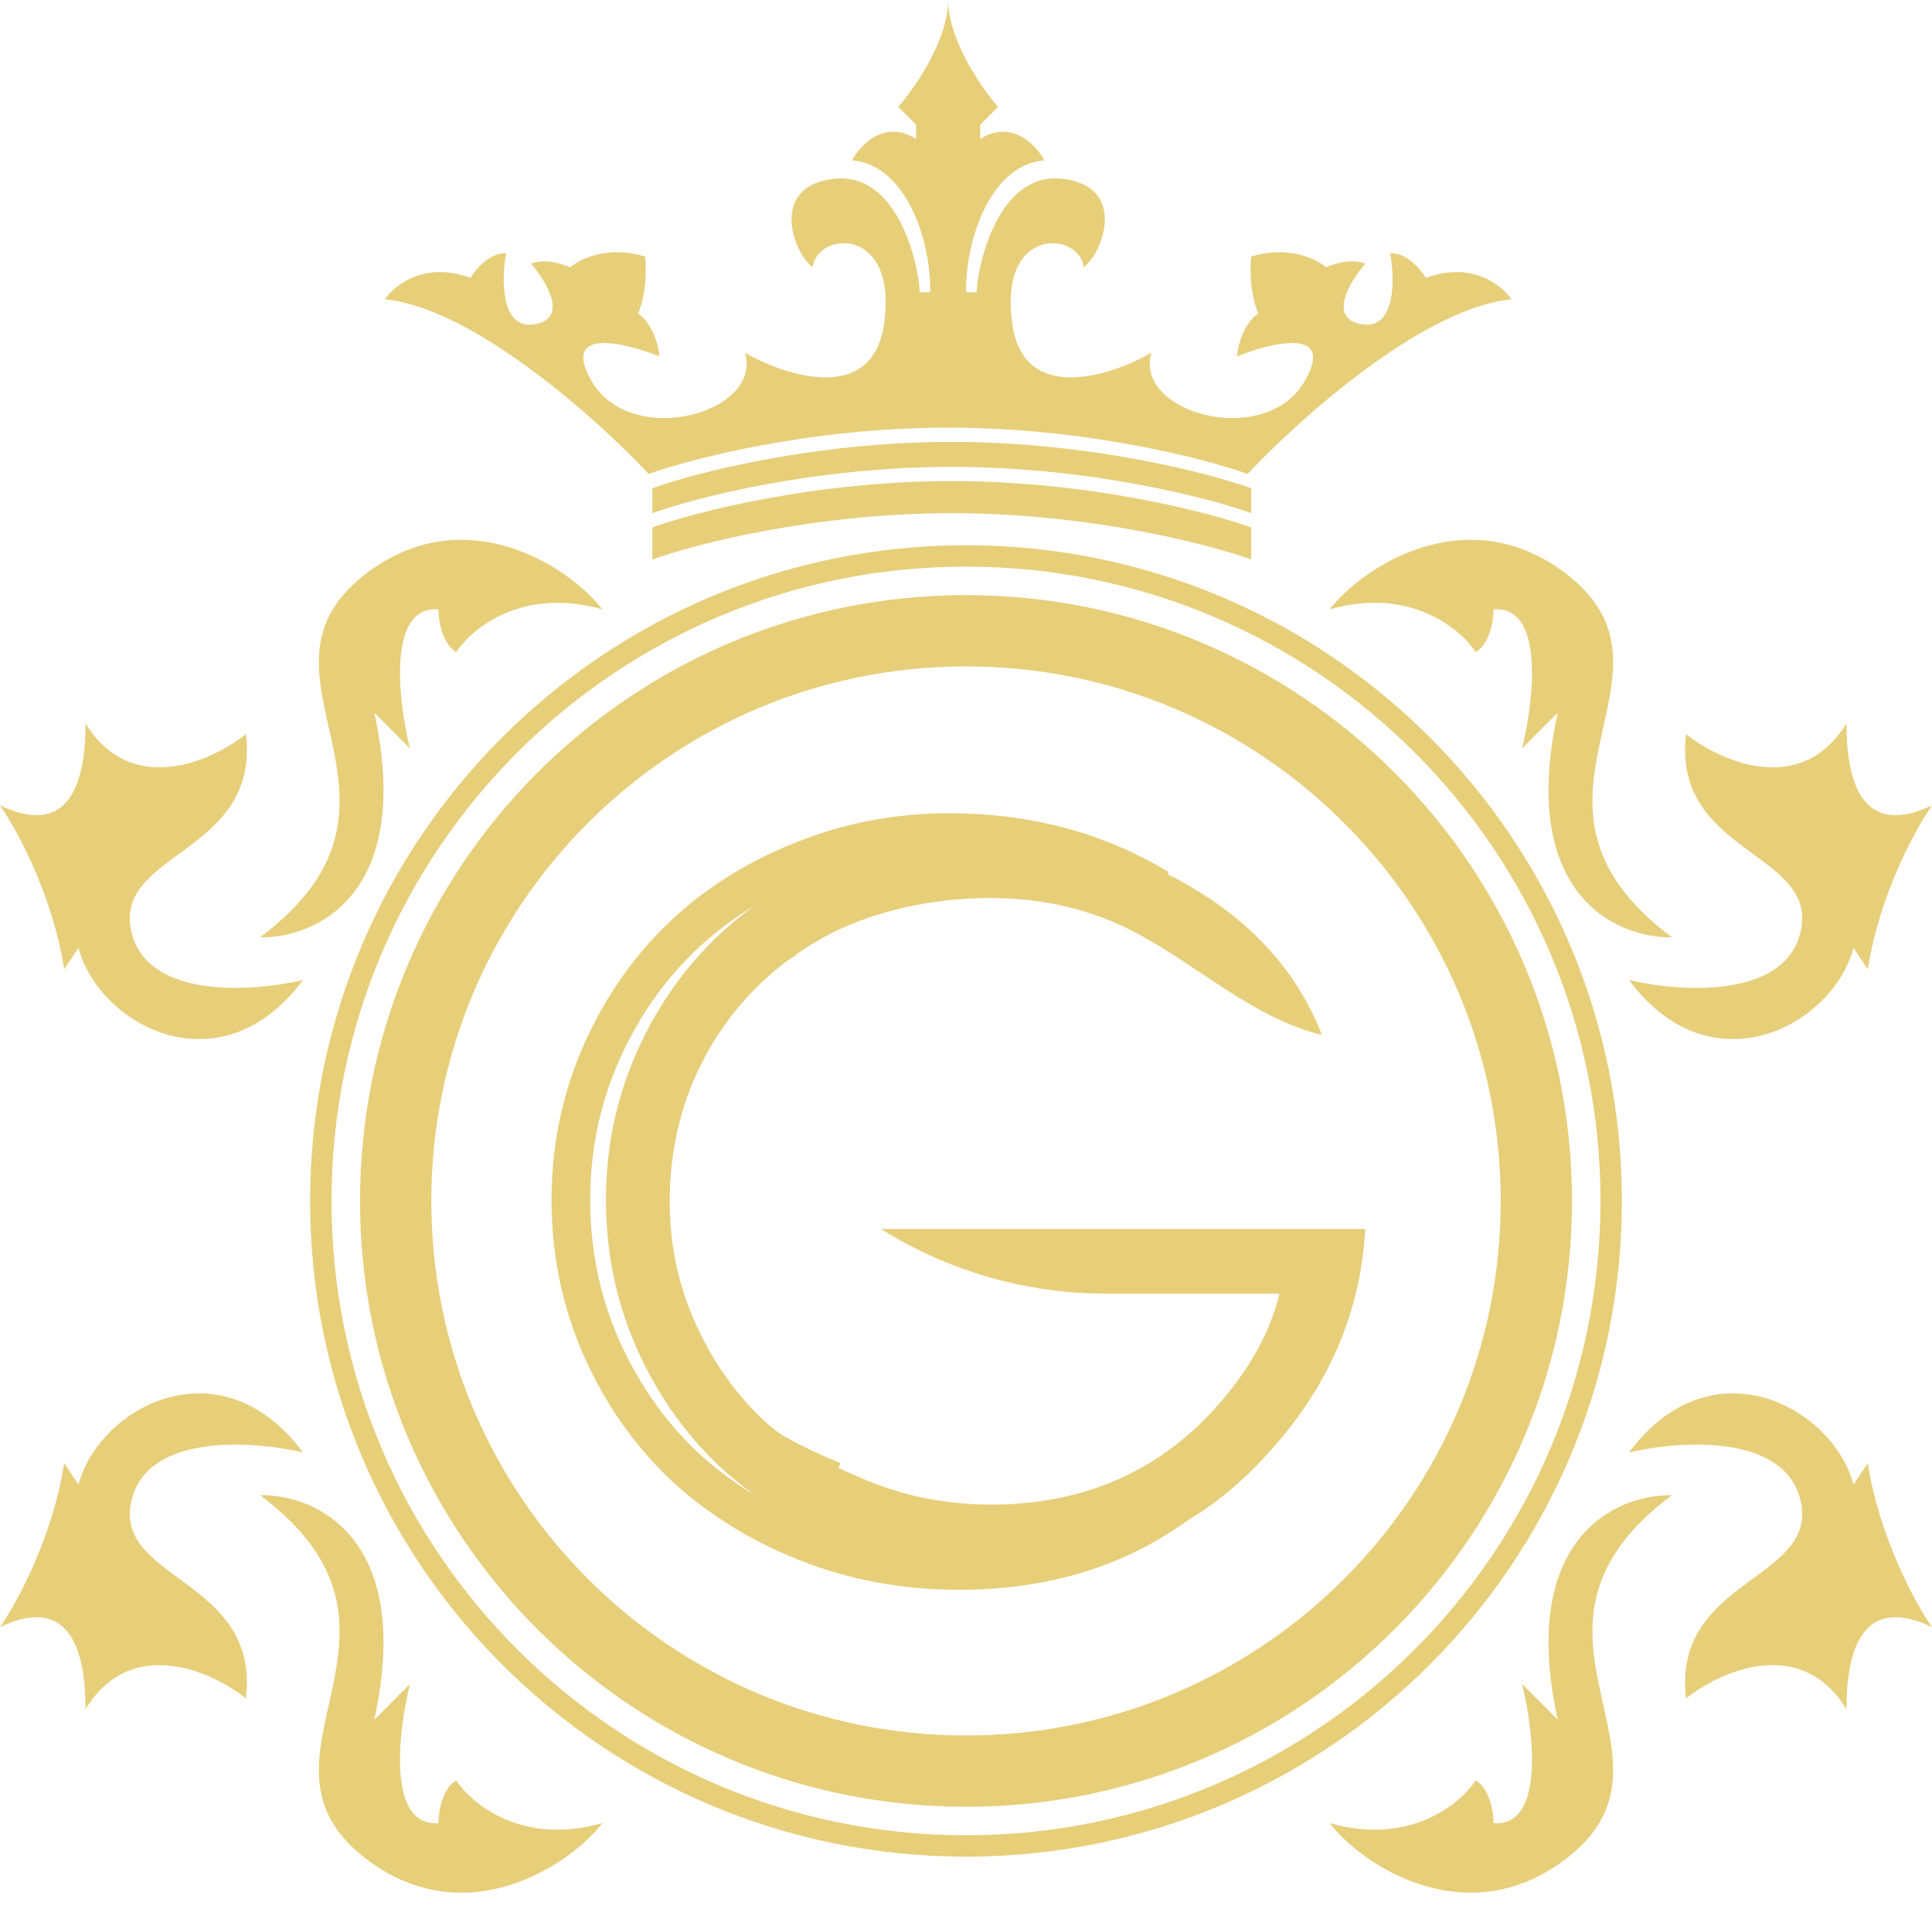 <svg width="75" height="74" viewBox="0 0 75 74" fill="none" xmlns="http://www.w3.org/2000/svg">
<path d="M23.386 23.662C20.286 22.777 18.312 24.4 17.712 25.323C17.159 24.991 17.02 24.077 17.02 23.662C15.028 23.505 15.452 27.195 15.913 29.059L14.53 27.675C16.079 34.76 12.223 36.439 10.101 36.393C17.297 30.996 8.856 26.114 14.391 22.14C18.127 19.458 22.048 21.956 23.386 23.662Z" fill="#E7CE79"/>
<path d="M5.12 36.255C5.784 38.801 9.825 38.515 11.762 38.053C8.579 42.343 3.875 39.852 3.044 36.808L2.491 37.638C2.048 34.76 0.646 32.196 0 31.273C2.906 32.657 3.321 29.982 3.321 28.09C5.092 30.969 8.21 29.566 9.548 28.506C10.101 33.21 4.29 33.072 5.12 36.255Z" fill="#E7CE79"/>
<path d="M23.386 70.791C20.286 71.677 18.312 70.053 17.712 69.131C17.159 69.463 17.02 70.376 17.02 70.791C15.028 70.948 15.452 67.259 15.913 65.394L14.53 66.778C16.079 59.693 12.223 58.014 10.101 58.06C17.297 63.457 8.856 68.339 14.391 72.313C18.127 74.996 22.048 72.498 23.386 70.791Z" fill="#E7CE79"/>
<path d="M5.12 58.199C5.784 55.653 9.825 55.939 11.762 56.4C8.579 52.11 3.875 54.601 3.044 57.645L2.491 56.815C2.048 59.693 0.646 62.258 0 63.18C2.906 61.797 3.321 64.472 3.321 66.363C5.092 63.485 8.21 64.887 9.548 65.948C10.101 61.243 4.29 61.382 5.12 58.199Z" fill="#E7CE79"/>
<path d="M51.614 23.662C54.714 22.777 56.688 24.4 57.288 25.323C57.841 24.991 57.98 24.077 57.98 23.662C59.972 23.505 59.548 27.195 59.087 29.059L60.471 27.675C58.921 34.76 62.777 36.439 64.899 36.393C57.703 30.996 66.144 26.114 60.609 22.14C56.873 19.458 52.952 21.956 51.614 23.662Z" fill="#E7CE79"/>
<path d="M69.88 36.255C69.216 38.801 65.175 38.515 63.238 38.053C66.421 42.343 71.126 39.852 71.956 36.808L72.509 37.638C72.952 34.76 74.354 32.196 75 31.273C72.094 32.657 71.679 29.982 71.679 28.09C69.908 30.969 66.79 29.566 65.452 28.506C64.899 33.21 70.71 33.072 69.88 36.255Z" fill="#E7CE79"/>
<path d="M51.614 70.791C54.714 71.677 56.688 70.053 57.288 69.131C57.841 69.463 57.98 70.376 57.98 70.791C59.972 70.948 59.548 67.259 59.087 65.394L60.471 66.778C58.921 59.693 62.777 58.014 64.899 58.06C57.703 63.457 66.144 68.339 60.609 72.313C56.873 74.996 52.952 72.498 51.614 70.791Z" fill="#E7CE79"/>
<path d="M69.88 58.199C69.216 55.653 65.175 55.939 63.238 56.4C66.421 52.11 71.126 54.601 71.956 57.645L72.509 56.815C72.952 59.693 74.354 62.258 75 63.18C72.094 61.797 71.679 64.472 71.679 66.363C69.908 63.485 66.79 64.887 65.452 65.948C64.899 61.243 70.71 61.382 69.88 58.199Z" fill="#E7CE79"/>
<path fill-rule="evenodd" clip-rule="evenodd" d="M61.024 46.633C61.024 59.625 50.492 70.157 37.5 70.157C24.508 70.157 13.976 59.625 13.976 46.633C13.976 33.641 24.508 23.109 37.5 23.109C50.492 23.109 61.024 33.641 61.024 46.633ZM37.5 67.389C48.964 67.389 58.257 58.096 58.257 46.633C58.257 35.169 48.964 25.876 37.5 25.876C26.037 25.876 16.744 35.169 16.744 46.633C16.744 58.096 26.037 67.389 37.5 67.389Z" fill="#E7CE79"/>
<path d="M36.947 18.127C31.633 18.127 26.983 19.327 25.323 19.926V18.958C26.983 18.358 31.633 17.159 36.947 17.159C42.26 17.159 46.91 18.358 48.57 18.958V19.926C46.91 19.327 42.26 18.127 36.947 18.127Z" fill="#E7CE79"/>
<path d="M25.323 21.725C26.983 21.125 31.633 19.926 36.947 19.926C42.26 19.926 46.91 21.125 48.57 21.725V20.48C46.91 19.88 42.26 18.681 36.947 18.681C31.633 18.681 26.983 19.88 25.323 20.48V21.725Z" fill="#E7CE79"/>
<path fill-rule="evenodd" clip-rule="evenodd" d="M62.961 46.633C62.961 60.695 51.562 72.094 37.5 72.094C23.438 72.094 12.039 60.695 12.039 46.633C12.039 32.571 23.438 21.172 37.5 21.172C51.562 21.172 62.961 32.571 62.961 46.633ZM37.5 71.264C51.103 71.264 62.131 60.236 62.131 46.633C62.131 33.029 51.103 22.002 37.5 22.002C23.897 22.002 12.869 33.029 12.869 46.633C12.869 60.236 23.897 71.264 37.5 71.264Z" fill="#E7CE79"/>
<path d="M14.945 11.624C18.376 11.956 23.201 16.282 25.184 18.404C26.845 17.804 31.494 16.605 36.808 16.605C42.122 16.605 46.771 17.804 48.432 18.404C50.415 16.282 55.24 11.956 58.672 11.624C58.303 11.07 57.122 10.129 55.35 10.793C55.166 10.47 54.631 9.825 53.967 9.825C54.151 10.839 54.188 12.814 52.86 12.592C51.531 12.371 52.398 10.932 52.998 10.24C52.814 10.148 52.251 10.046 51.476 10.378C51.107 10.055 50.009 9.52 48.57 9.963C48.524 10.378 48.515 11.402 48.847 12.177C48.616 12.316 48.127 12.841 48.017 13.838C49.4 13.284 51.864 12.703 50.646 14.806C49.124 17.435 44.004 16.052 44.696 13.699C43.081 14.622 39.742 15.692 39.299 12.592C38.745 8.718 41.928 8.994 42.066 10.378C42.804 9.825 43.589 7.611 41.79 7.057C38.745 6.12 37.915 10.517 37.915 11.347H37.5C37.5 8.994 38.607 6.365 40.544 6.227C40.221 5.627 39.271 4.622 38.053 5.397V4.843L38.745 4.151C38.1 3.413 36.808 1.55 36.808 0C36.808 1.55 35.517 3.413 34.871 4.151L35.563 4.843V5.397C34.345 4.622 33.395 5.627 33.072 6.227C35.009 6.365 36.116 8.994 36.116 11.347H35.701C35.701 10.517 34.871 6.12 31.827 7.057C30.028 7.611 30.812 9.825 31.55 10.378C31.688 8.994 34.871 8.718 34.317 12.592C33.874 15.692 30.535 14.622 28.921 13.699C29.613 16.052 24.493 17.435 22.971 14.806C21.753 12.703 24.216 13.284 25.6 13.838C25.489 12.841 25 12.316 24.769 12.177C25.102 11.402 25.092 10.378 25.046 9.963C23.607 9.52 22.509 10.055 22.14 10.378C21.365 10.046 20.803 10.148 20.618 10.24C21.218 10.932 22.085 12.371 20.756 12.592C19.428 12.814 19.465 10.839 19.649 9.825C18.985 9.825 18.45 10.47 18.266 10.793C16.494 10.129 15.314 11.07 14.945 11.624Z" fill="#E7CE79"/>
<path d="M47.78 56.521C45.086 59.495 41.563 60.983 37.211 60.983C35.114 60.983 33.133 60.611 31.267 59.867C29.415 59.124 27.817 58.118 26.477 56.85C25.148 55.57 24.093 54.04 23.313 52.26C22.545 50.48 22.161 48.591 22.161 46.592C22.161 44.617 22.539 42.752 23.295 40.996C24.063 39.228 25.099 37.711 26.403 36.443C27.708 35.175 29.268 34.175 31.085 33.444C32.901 32.7 34.821 32.328 36.845 32.328C39.868 32.328 42.581 33.054 44.982 34.505M30.561 36.425C28.721 37.449 27.27 38.863 26.209 40.667C25.161 42.471 24.637 44.471 24.637 46.665C24.637 48.286 24.954 49.822 25.587 51.273C26.221 52.724 27.075 53.973 28.148 55.022C29.22 56.07 30.847 56.899 32.346 57.508" stroke="#E7CE79" stroke-width="1.5"/>
<path d="M34.202 47.725C34.202 47.725 40.468 47.725 53 47.725C52.817 51.017 51.531 53.949 49.142 56.521C46.447 59.495 42.924 60.983 38.572 60.983C36.475 60.983 34.494 60.611 32.629 59.867C30.776 59.124 29.179 58.118 27.838 56.85C26.509 55.57 25.455 54.04 24.675 52.26C23.907 50.48 23.523 48.591 23.523 46.592C23.523 44.617 23.901 42.752 24.656 40.996C25.424 39.228 26.461 37.711 27.765 36.443C29.07 35.175 30.63 34.175 32.446 33.444C34.263 32.7 36.183 32.328 38.206 32.328C41.23 32.328 43.942 33.054 46.344 34.505C48.745 35.943 50.403 37.839 51.318 40.191C48.686 39.541 46.59 37.564 44.204 36.278C42.485 35.34 40.559 34.87 38.426 34.87C36.171 34.87 33.776 35.388 31.923 36.425C30.082 37.449 28.631 38.863 27.571 40.667C26.523 42.471 25.998 44.471 25.998 46.665C25.998 48.286 26.315 49.822 26.949 51.273C27.583 52.724 28.436 53.973 29.509 55.022C30.582 56.07 32.209 56.899 33.708 57.508C35.208 58.118 36.792 58.423 38.462 58.423C41.864 58.423 44.674 57.277 46.892 54.985C48.343 53.461 49.27 51.876 49.672 50.231H42.93C39.843 50.231 36.819 49.362 34.202 47.725Z" fill="#E7CE79"/>
</svg>
